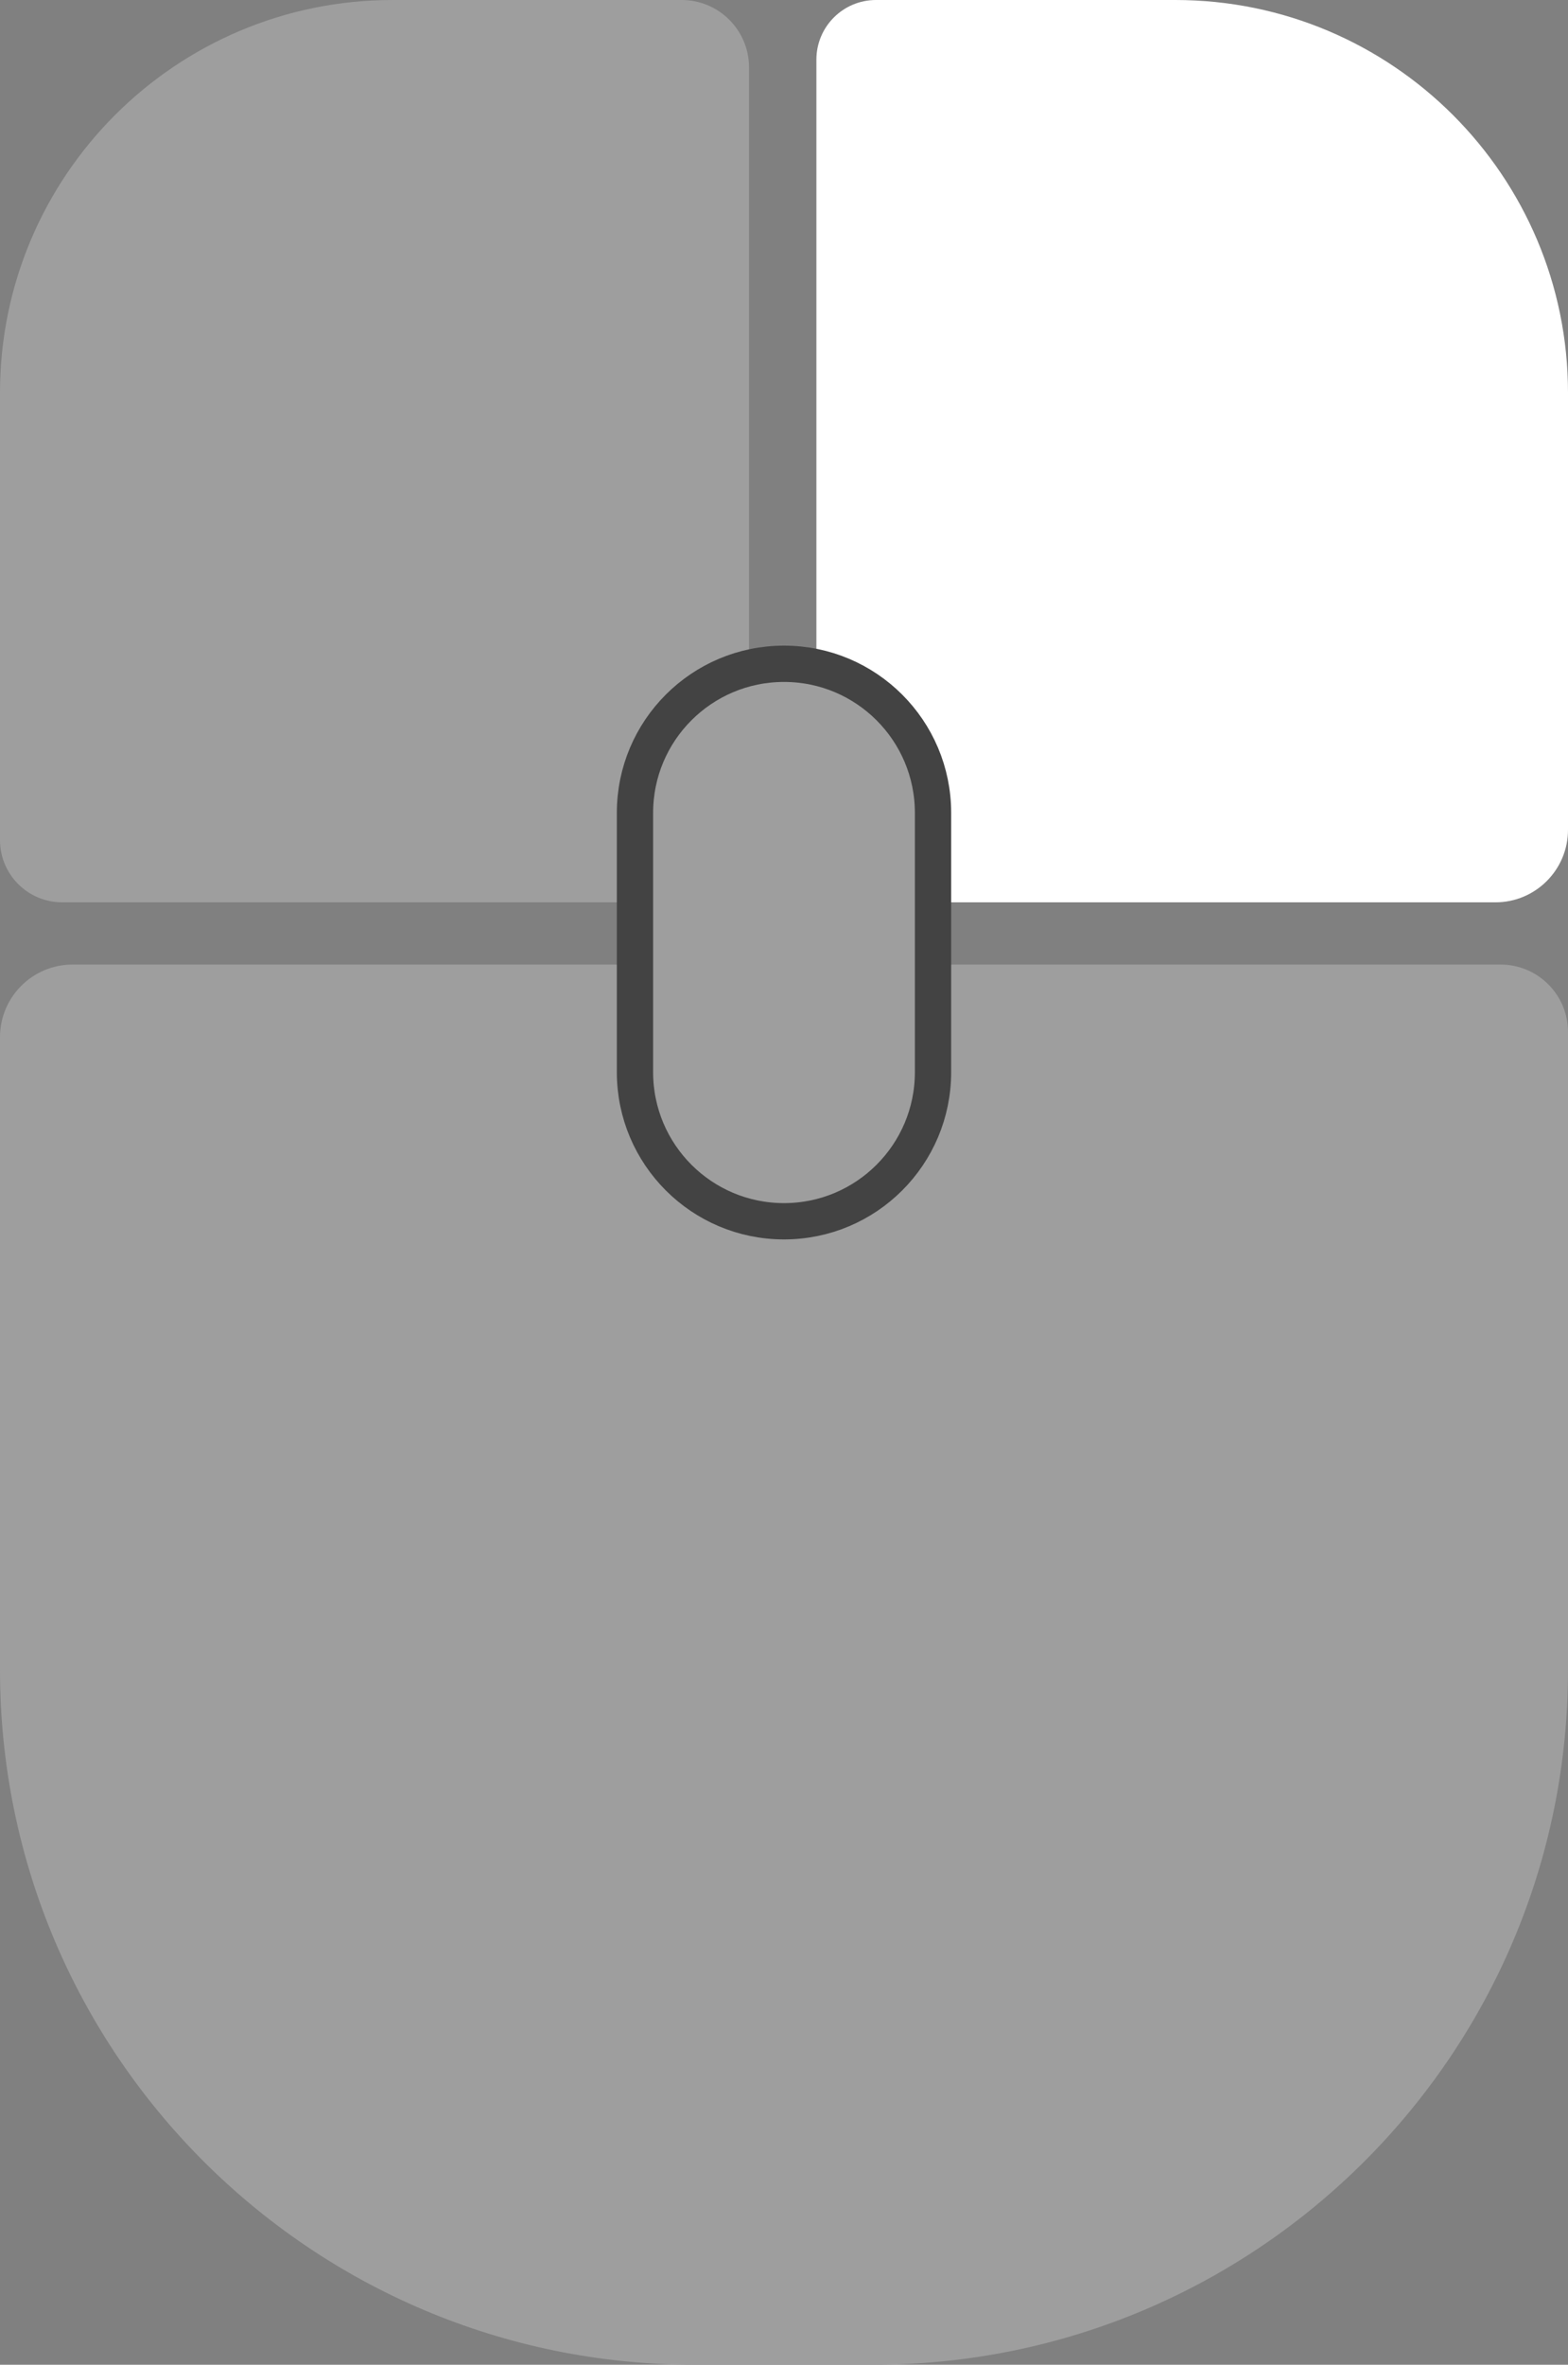 <svg width="605" height="912" viewBox="0 0 605 912" fill="none" xmlns="http://www.w3.org/2000/svg">
<rect x="0" y="0" width="605" height="912" fill="#808080" stroke="none"/>
<path d="M0 151.5C0 67.829 67.829 0 151.5 0H263C277.359 0 289 11.641 289 26V348H24C10.745 348 0 337.255 0 324V151.5Z" fill="#9E9E9E"/>
<path d="M0 400C0 384.536 12.536 372 28 372H579C593.359 372 605 383.641 605 398V644C605 792.012 485.012 912 337 912H268C119.988 912 0 792.012 0 644V400Z" fill="#9E9E9E"/>
<path d="M315 23C315 10.297 325.297 0 338 0H453.5C537.171 0 605 67.829 605 151.5V320C605 335.464 592.464 348 577 348H315V23Z" fill="white"/>
<path d="M360 313.5V413.5C360 445.256 334.256 471 302.5 471C270.744 471 245 445.256 245 413.5V313.5C245 281.744 270.744 256 302.5 256C334.256 256 360 281.744 360 313.5Z" fill="#9E9E9E" stroke="#434343" stroke-width="14"/>
</svg>
